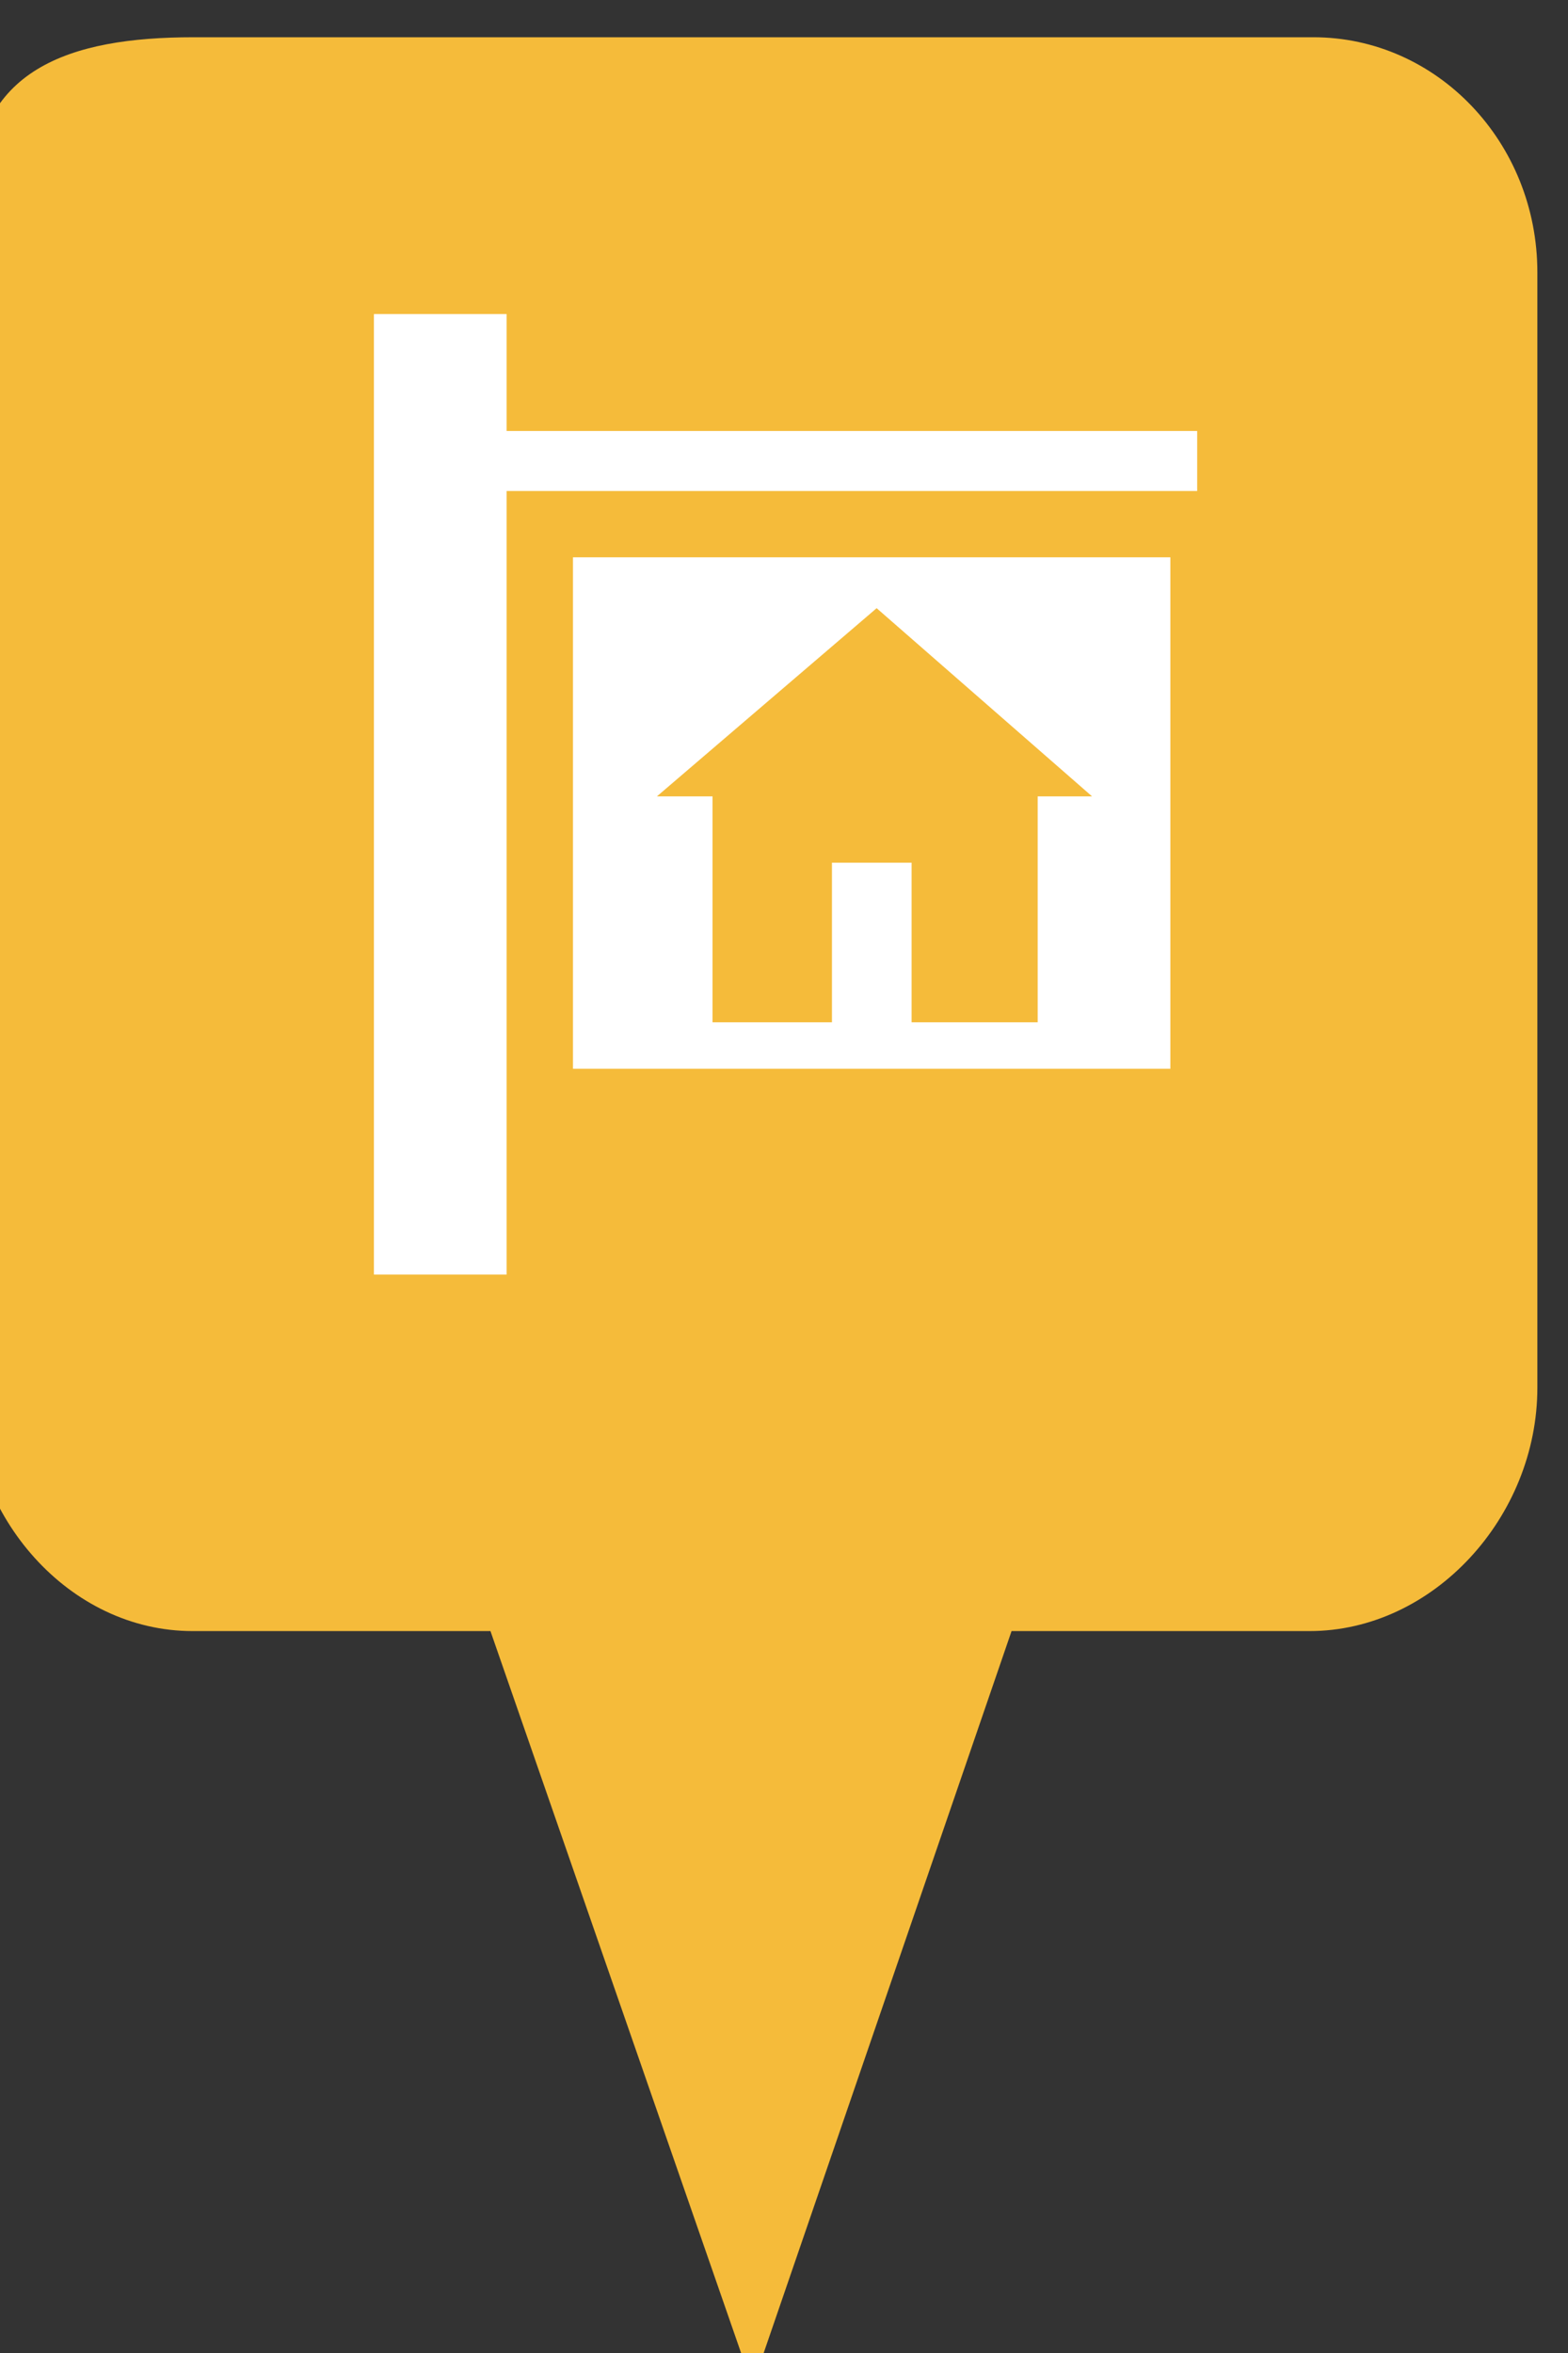 <?xml version="1.0" encoding="utf-8"?> <!DOCTYPE svg PUBLIC "-//W3C//DTD SVG 1.1//EN" "http://www.w3.org/Graphics/SVG/1.1/DTD/svg11.dtd"><svg version="1.1" id="marker-circle-blue" xmlns="http://www.w3.org/2000/svg" xmlns:xlink="http://www.w3.org/1999/xlink" x="0px"  y="0px" width="24px" height="36px" viewBox="0 0 24 36" enable-background="new 0 0 24 36" xml:space="preserve"><rect x="0" y="0" width="24" height="36" fill="#333333" stroke="none"/><path fill="#F5BB3A" d="M20.103,0.57H2.959c-1.893,0-3.365,0.487-3.365,2.472l-0.063,18.189c0,1.979,1.526,3.724,3.418,3.724h4.558
		l4.01,11.545l3.966-11.545h4.56c1.894,0,3.488-1.744,3.488-3.724V4.166C23.531,2.18,21.996,0.57,20.103,0.57z"></path><path fill="#ffffff" transform="translate(4.5 4.5)" d="M 4.27 11.852 L 13.414 11.852 L 13.414 4.027 L 4.27 4.027 Z M 8.918 4.805 L 12.215 7.684 L 11.383 7.684 L 11.383 11.141 L 9.453 11.141 L 9.453 8.699 L 8.234 8.699 L 8.234 11.141 L 6.406 11.141 L 6.406 7.684 L 5.555 7.684 Z M 3.254 2.094 L 3.254 0.305 L 1.223 0.305 L 1.223 15 L 3.254 15 L 3.254 3.012 L 13.824 3.012 L 13.824 2.094 Z M 3.254 2.094 "></path> </svg>